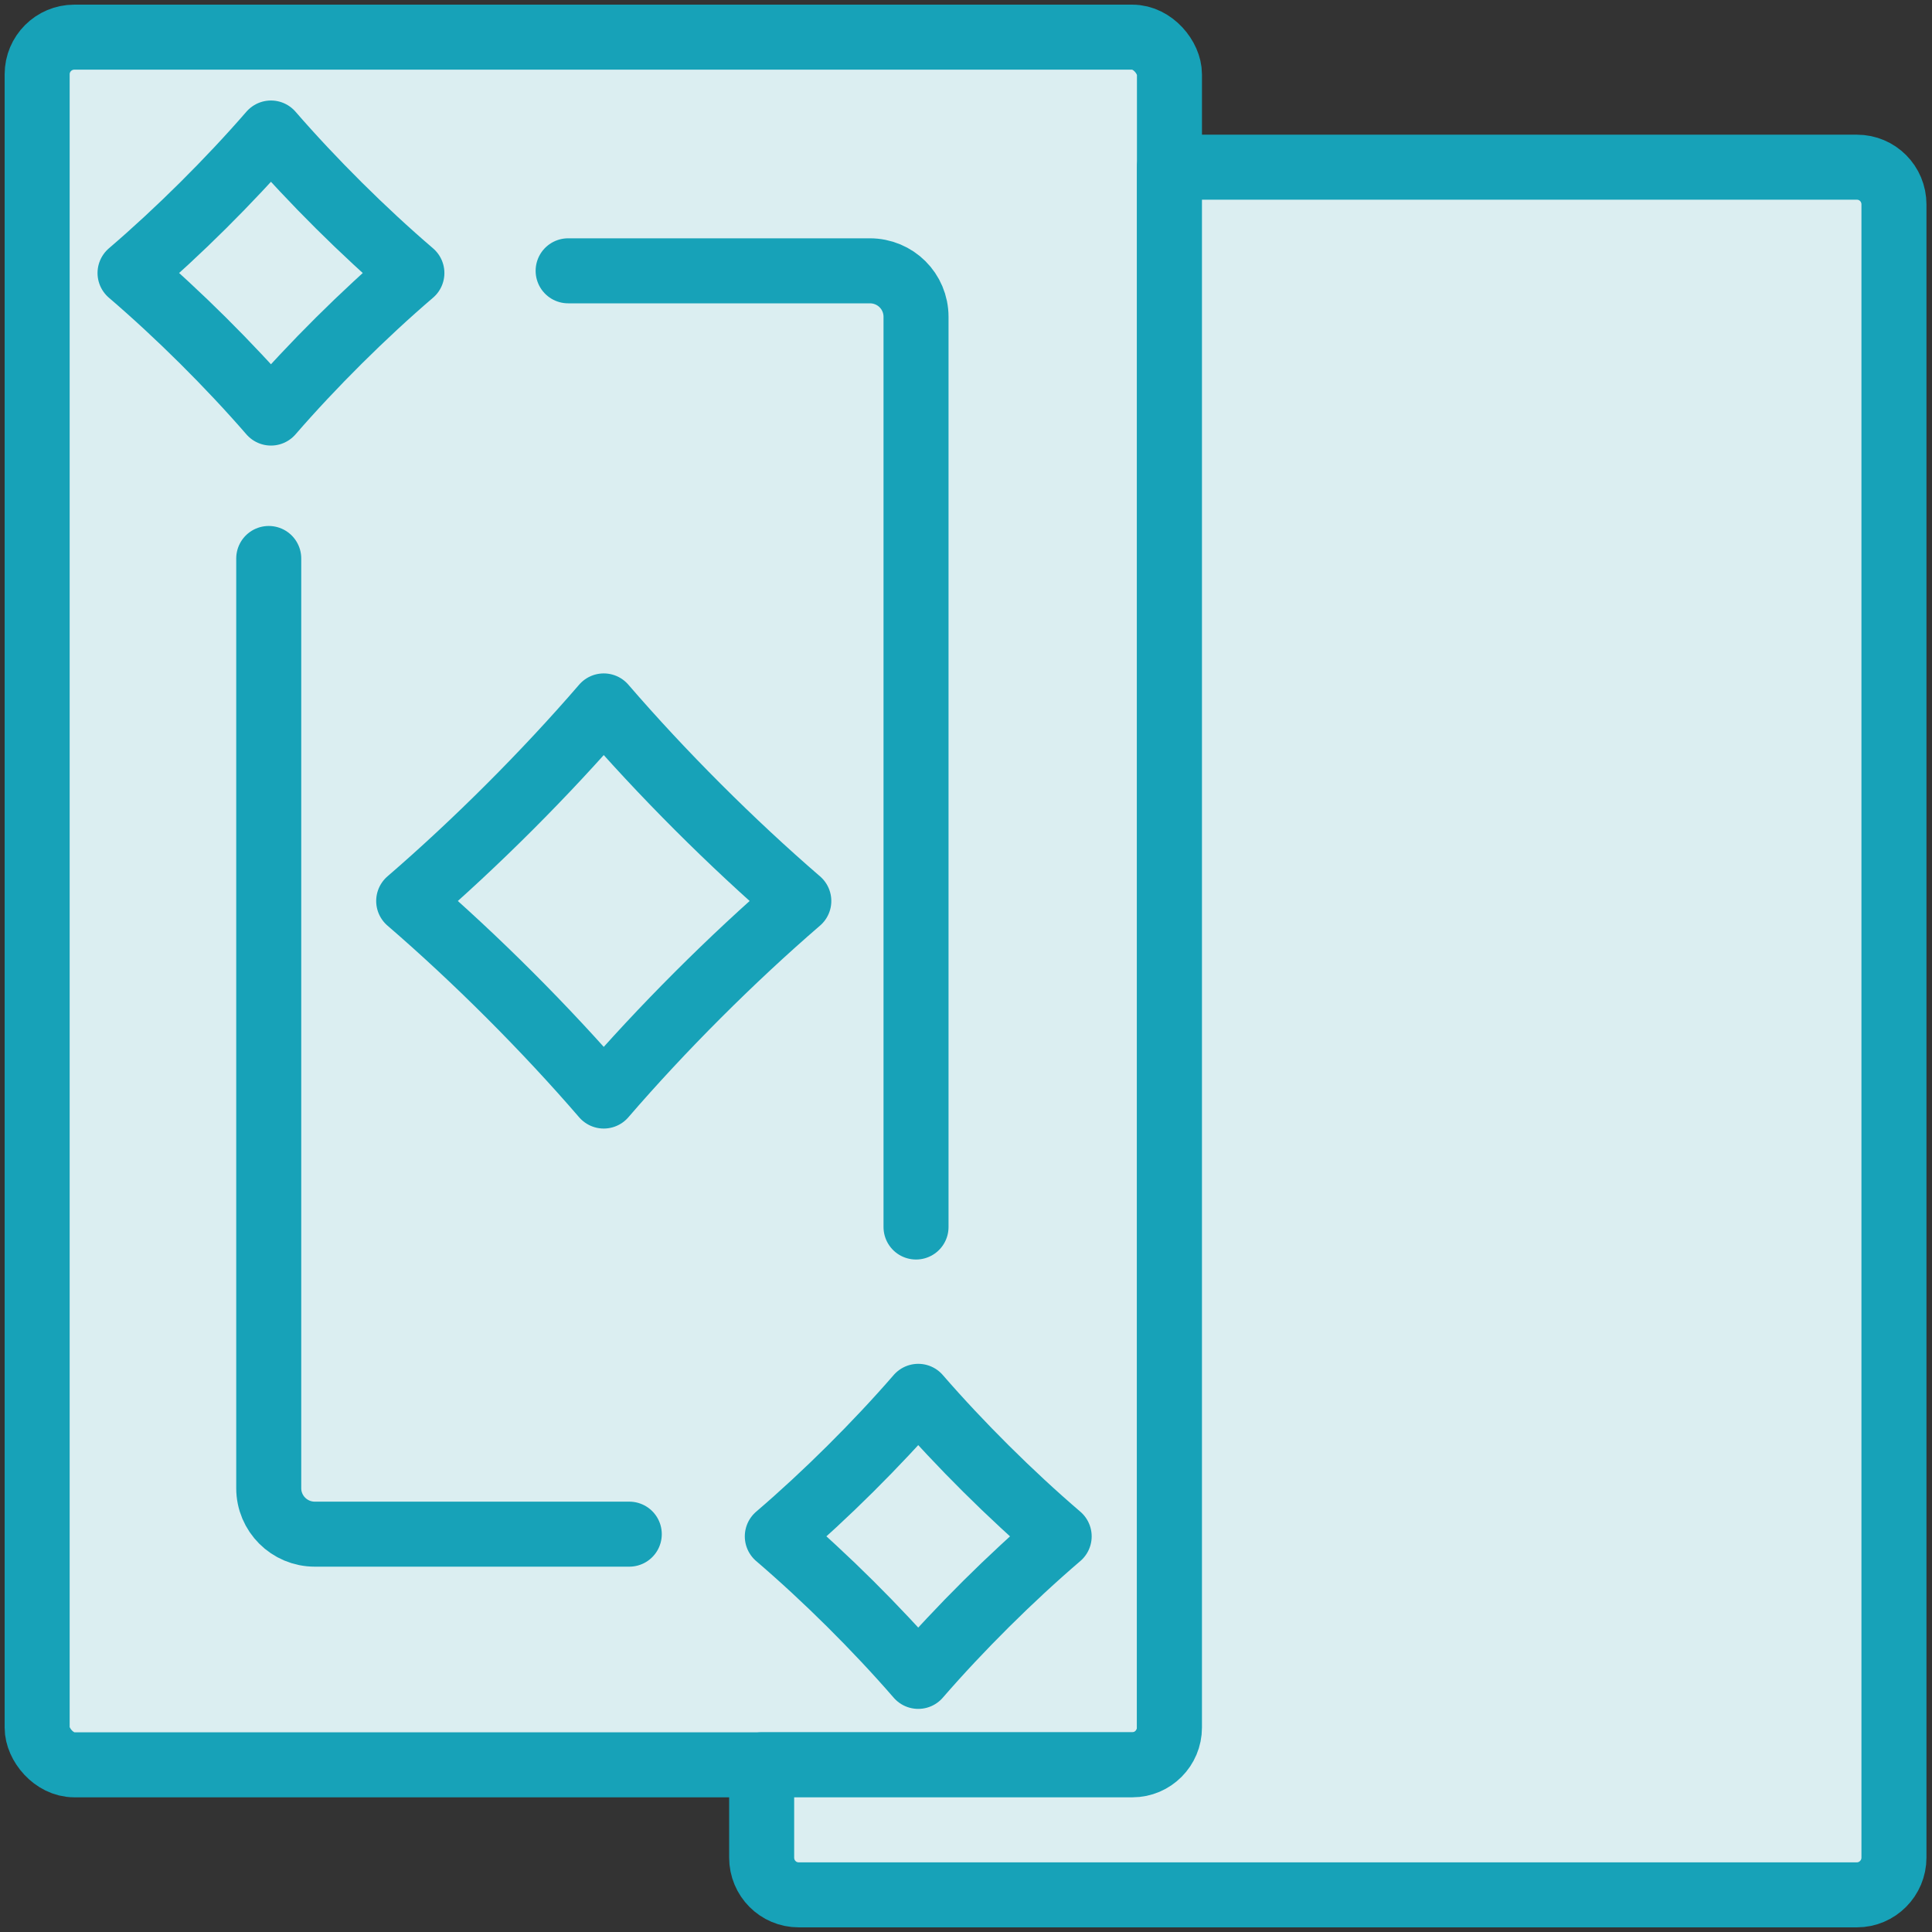 <?xml version="1.0" encoding="UTF-8"?>
<svg width="104px" height="104px" viewBox="0 0 104 104" version="1.1" xmlns="http://www.w3.org/2000/svg" xmlns:xlink="http://www.w3.org/1999/xlink">
    <rect x="0" y="0" width="104" height="104" fill="#333333" stroke="none"/>
    <!-- Generator: Sketch 46.2 (44496) - http://www.bohemiancoding.com/sketch -->
    <title>gaming-42</title>
    <desc>Created with Sketch.</desc>
    <defs></defs>
    <g id="ALL" stroke="none" stroke-width="1" fill="none" fill-rule="evenodd" stroke-linecap="round" stroke-linejoin="round">
        <g id="Primary" transform="translate(-1797, -13255)" stroke="#17A2B8" stroke-width="3.5" fill="#DBEEF1">
            <g id="Group-15" transform="translate(200, 200)">
                <g id="gaming-42" transform="translate(1599, 13057)">
                    <g id="Group-72">
                        <rect id="Layer-1" x="0" y="0" width="60.952" height="93" rx="2"></rect>
                        <g id="Group-73" transform="translate(5, 5)">
                            <path d="M23.583,7.578 L39.823,7.578 C41.197,7.578 42.31,8.674 42.31,10.059 L42.31,59.05 M26.874,75.584 L9.944,75.584 C8.576,75.584 7.466,74.478 7.466,73.11 L7.466,23.063 L7.466,28.009" id="Layer-2"></path>
                            <path d="M7.586,0.16 C9.841,2.758 12.556,5.456 15.172,7.697 C12.556,9.938 9.841,12.636 7.586,15.235 C5.331,12.636 2.615,9.938 8.8817842e-16,7.697 C2.615,5.456 5.331,2.758 7.586,0.16 L7.586,0.16 Z" id="Layer-3"></path>
                            <path d="M42.429,68.165 C44.684,70.764 47.399,73.462 50.015,75.703 C47.399,77.943 44.684,80.641 42.429,83.24 C40.174,80.641 37.459,77.943 34.843,75.703 C37.459,73.462 40.174,70.764 42.429,68.165 L42.429,68.165 Z" id="Layer-4"></path>
                        </g>
                    </g>
                    <path d="M30.5,36 C33.621,39.62 37.38,43.379 41,46.5 C37.38,49.621 33.621,53.38 30.5,57 C27.379,53.38 23.62,49.621 20,46.5 C23.62,43.379 27.379,39.62 30.5,36 L30.5,36 Z" id="Layer-5"></path>
                    <path d="M60.952,7 L97.959,7 C99.06,7 99.952,7.891 99.952,9.007 L99.952,97.993 C99.952,99.101 99.055,100 97.959,100 L40.993,100 C39.892,100 39,99.109 39,97.993 L39,93 L58.959,93 C60.055,93 60.952,92.101 60.952,90.993 L60.952,7 Z" id="Layer-6"></path>
                </g>
            </g>
        </g>
    </g>
</svg>